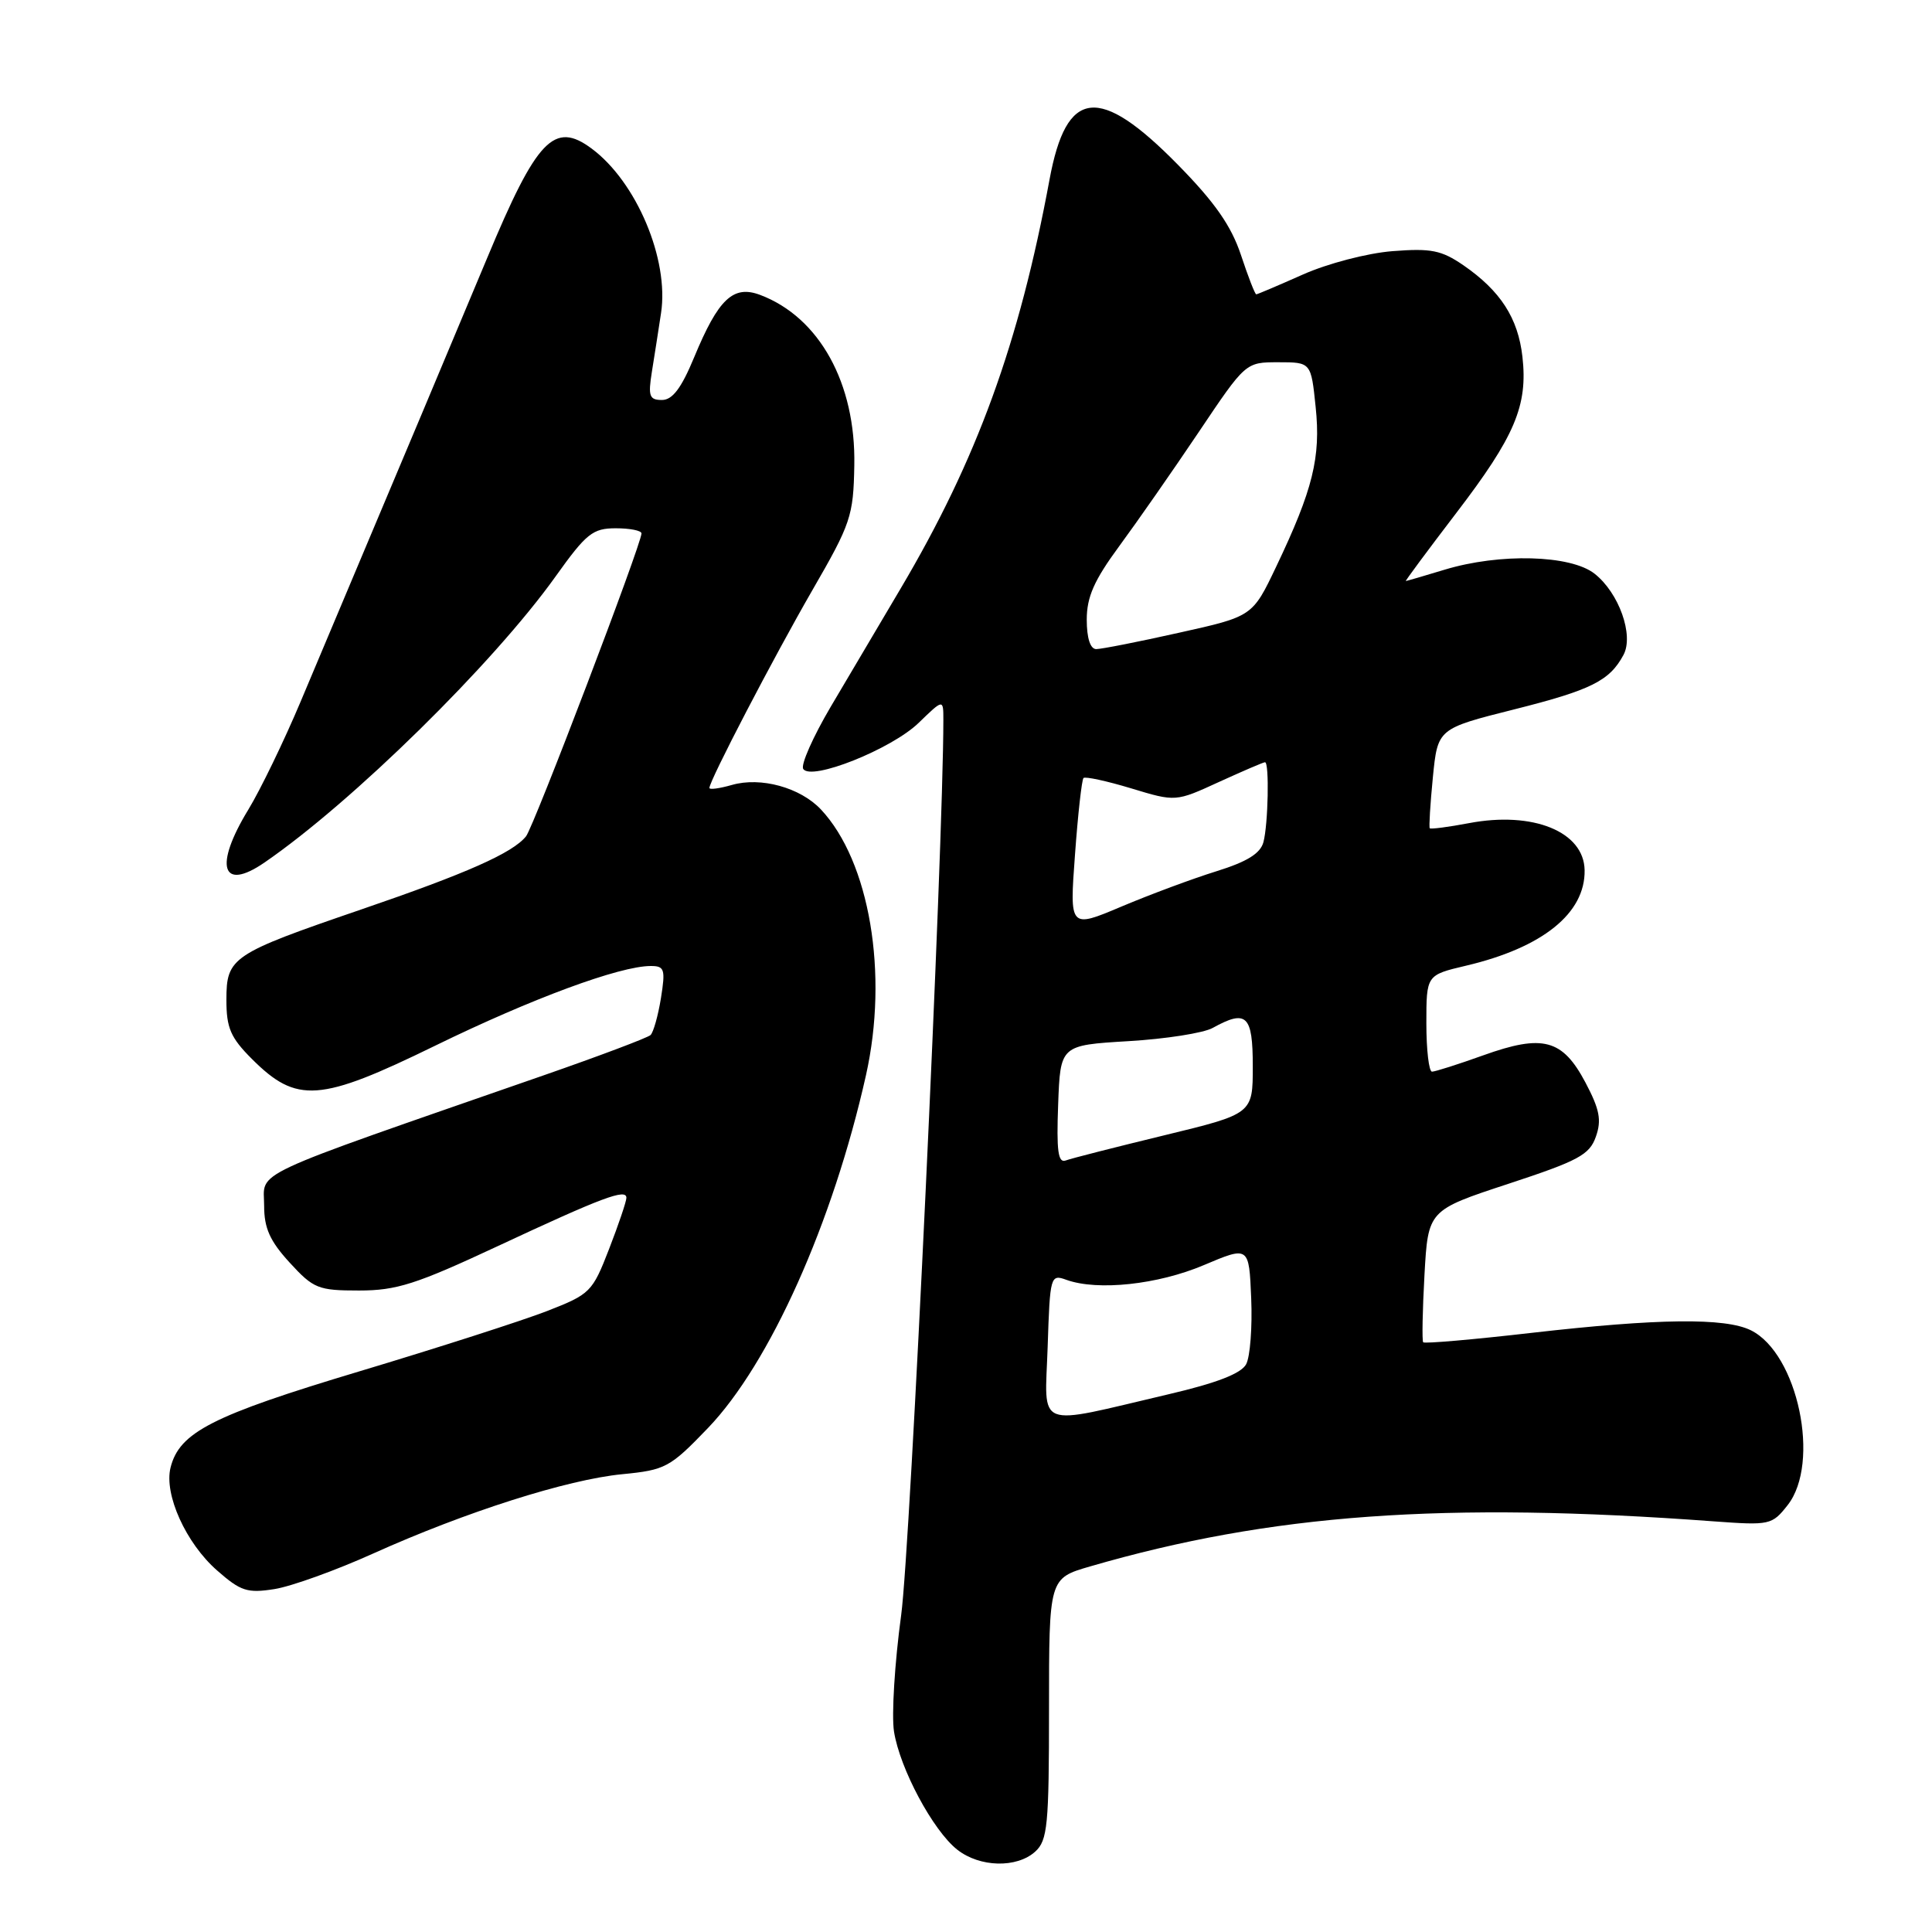 <?xml version="1.0" encoding="UTF-8" standalone="no"?>
<!DOCTYPE svg PUBLIC "-//W3C//DTD SVG 1.1//EN" "http://www.w3.org/Graphics/SVG/1.1/DTD/svg11.dtd" >
<svg xmlns="http://www.w3.org/2000/svg" xmlns:xlink="http://www.w3.org/1999/xlink" version="1.1" viewBox="0 0 256 256">
 <g >
 <path fill="currentColor"
d=" M 137.17 245.35 C 138.81 243.86 139.00 241.88 139.00 226.42 C 139.00 209.14 139.00 209.14 144.44 207.56 C 168.36 200.61 191.36 198.94 227.12 201.59 C 234.51 202.13 234.80 202.07 236.87 199.44 C 241.27 193.84 238.23 179.36 232.00 176.27 C 228.60 174.59 219.73 174.69 202.95 176.61 C 195.22 177.50 188.75 178.06 188.58 177.86 C 188.41 177.66 188.49 173.64 188.75 168.93 C 189.23 160.36 189.23 160.36 199.87 156.86 C 209.15 153.81 210.62 153.02 211.46 150.62 C 212.24 148.42 211.96 146.99 210.07 143.42 C 207.03 137.69 204.44 137.00 196.53 139.84 C 193.21 141.03 190.16 142.00 189.75 142.00 C 189.34 142.00 189.00 139.12 189.00 135.60 C 189.00 129.20 189.00 129.20 194.25 127.96 C 204.40 125.57 210.07 121.01 209.97 115.30 C 209.88 110.20 203.14 107.46 194.65 109.07 C 191.91 109.59 189.58 109.89 189.45 109.75 C 189.33 109.61 189.51 106.59 189.86 103.02 C 190.50 96.55 190.50 96.55 200.63 94.00 C 210.85 91.43 213.28 90.21 215.12 86.78 C 216.52 84.17 214.52 78.56 211.29 76.02 C 208.12 73.52 198.72 73.27 191.41 75.49 C 188.71 76.31 186.40 76.98 186.28 76.99 C 186.16 77.00 189.17 72.94 192.96 67.98 C 200.74 57.81 202.46 53.74 201.73 47.27 C 201.15 42.14 198.82 38.54 193.91 35.15 C 190.99 33.15 189.63 32.88 184.50 33.28 C 181.14 33.55 175.91 34.92 172.63 36.38 C 169.39 37.82 166.62 39.00 166.46 39.00 C 166.29 39.00 165.38 36.65 164.43 33.78 C 163.14 29.92 160.98 26.82 156.10 21.85 C 145.63 11.19 141.31 11.68 139.07 23.78 C 135.05 45.52 129.44 60.92 119.33 78.00 C 116.56 82.67 112.39 89.74 110.05 93.69 C 107.72 97.65 106.09 101.33 106.43 101.88 C 107.44 103.53 118.13 99.27 121.73 95.78 C 125.00 92.61 125.00 92.61 125.00 95.41 C 125.00 112.14 120.62 205.16 119.41 214.00 C 118.55 220.32 118.12 227.27 118.46 229.44 C 119.24 234.36 123.63 242.56 126.84 245.09 C 129.83 247.44 134.72 247.56 137.17 245.35 Z  M 49.47 205.84 C 61.71 200.33 75.15 196.05 82.45 195.34 C 88.19 194.78 88.77 194.46 93.81 189.22 C 102.00 180.69 110.37 162.01 114.74 142.50 C 117.76 129.03 115.23 114.14 108.78 107.26 C 106.04 104.35 100.81 102.91 96.98 104.01 C 95.34 104.48 94.00 104.66 94.00 104.41 C 94.00 103.44 102.51 87.10 107.65 78.19 C 112.75 69.37 113.08 68.38 113.20 61.66 C 113.41 50.80 108.57 42.04 100.73 39.08 C 97.16 37.73 95.19 39.59 91.98 47.34 C 90.28 51.45 89.10 53.00 87.71 53.00 C 86.04 53.00 85.86 52.49 86.38 49.25 C 86.71 47.19 87.26 43.70 87.59 41.49 C 88.68 34.39 84.34 24.10 78.40 19.69 C 73.44 16.00 71.13 18.41 64.55 34.19 C 60.77 43.25 53.53 60.47 39.82 93.00 C 37.62 98.22 34.51 104.64 32.91 107.27 C 28.33 114.77 29.36 118.19 35.03 114.30 C 46.68 106.30 65.39 87.91 73.62 76.38 C 77.69 70.68 78.54 70.00 81.59 70.00 C 83.46 70.00 85.00 70.30 85.00 70.68 C 85.00 72.09 70.72 109.56 69.70 110.82 C 67.92 113.03 61.85 115.72 47.86 120.51 C 30.68 126.40 30.00 126.85 30.00 132.49 C 30.00 136.21 30.55 137.49 33.38 140.32 C 39.33 146.26 42.35 146.04 57.66 138.56 C 70.46 132.31 82.12 128.00 86.23 128.00 C 88.05 128.00 88.19 128.43 87.58 132.25 C 87.20 134.59 86.58 136.79 86.20 137.15 C 85.81 137.51 79.42 139.92 72.00 142.50 C 32.09 156.38 35.00 155.02 35.00 159.79 C 35.00 162.74 35.77 164.45 38.38 167.30 C 41.54 170.75 42.16 171.00 47.57 171.00 C 52.55 171.00 55.14 170.17 65.93 165.13 C 79.80 158.65 83.00 157.45 83.00 158.72 C 83.00 159.19 81.97 162.24 80.71 165.49 C 78.49 171.22 78.21 171.49 72.46 173.73 C 69.18 175.00 57.99 178.60 47.59 181.72 C 28.11 187.57 23.77 189.78 22.60 194.46 C 21.71 198.00 24.63 204.47 28.76 208.09 C 31.90 210.85 32.77 211.13 36.38 210.56 C 38.62 210.20 44.51 208.08 49.47 205.84 Z  M 138.82 178.47 C 139.13 169.02 139.19 168.82 141.32 169.59 C 145.45 171.07 153.41 170.22 159.50 167.64 C 165.50 165.10 165.50 165.10 165.79 172.03 C 165.95 175.85 165.65 179.78 165.12 180.77 C 164.46 182.00 161.22 183.26 154.83 184.75 C 136.91 188.95 138.45 189.56 138.82 178.47 Z  M 140.21 146.37 C 140.50 138.50 140.50 138.50 149.50 137.96 C 154.45 137.67 159.48 136.88 160.68 136.21 C 165.18 133.72 166.00 134.50 166.00 141.29 C 166.00 147.59 166.00 147.59 154.25 150.44 C 147.79 152.01 141.92 153.50 141.21 153.77 C 140.20 154.14 139.98 152.49 140.21 146.37 Z  M 142.44 113.27 C 142.83 107.90 143.34 103.32 143.57 103.09 C 143.80 102.87 146.64 103.48 149.88 104.46 C 155.78 106.25 155.78 106.25 161.51 103.62 C 164.66 102.18 167.41 101.00 167.62 101.00 C 168.21 101.00 168.04 109.24 167.41 111.59 C 167.01 113.09 165.23 114.19 161.17 115.45 C 158.05 116.42 152.40 118.52 148.61 120.12 C 141.72 123.03 141.72 123.03 142.44 113.27 Z  M 144.00 82.11 C 144.00 79.10 144.97 76.90 148.31 72.36 C 150.68 69.14 155.42 62.34 158.84 57.25 C 165.05 48.00 165.05 48.00 169.38 48.00 C 173.72 48.00 173.72 48.00 174.33 53.92 C 175.03 60.59 173.97 64.88 169.10 75.09 C 165.96 81.68 165.96 81.68 156.23 83.84 C 150.88 85.04 145.94 86.01 145.25 86.01 C 144.47 86.00 144.00 84.55 144.00 82.11 Z "/>
</g>
</svg>